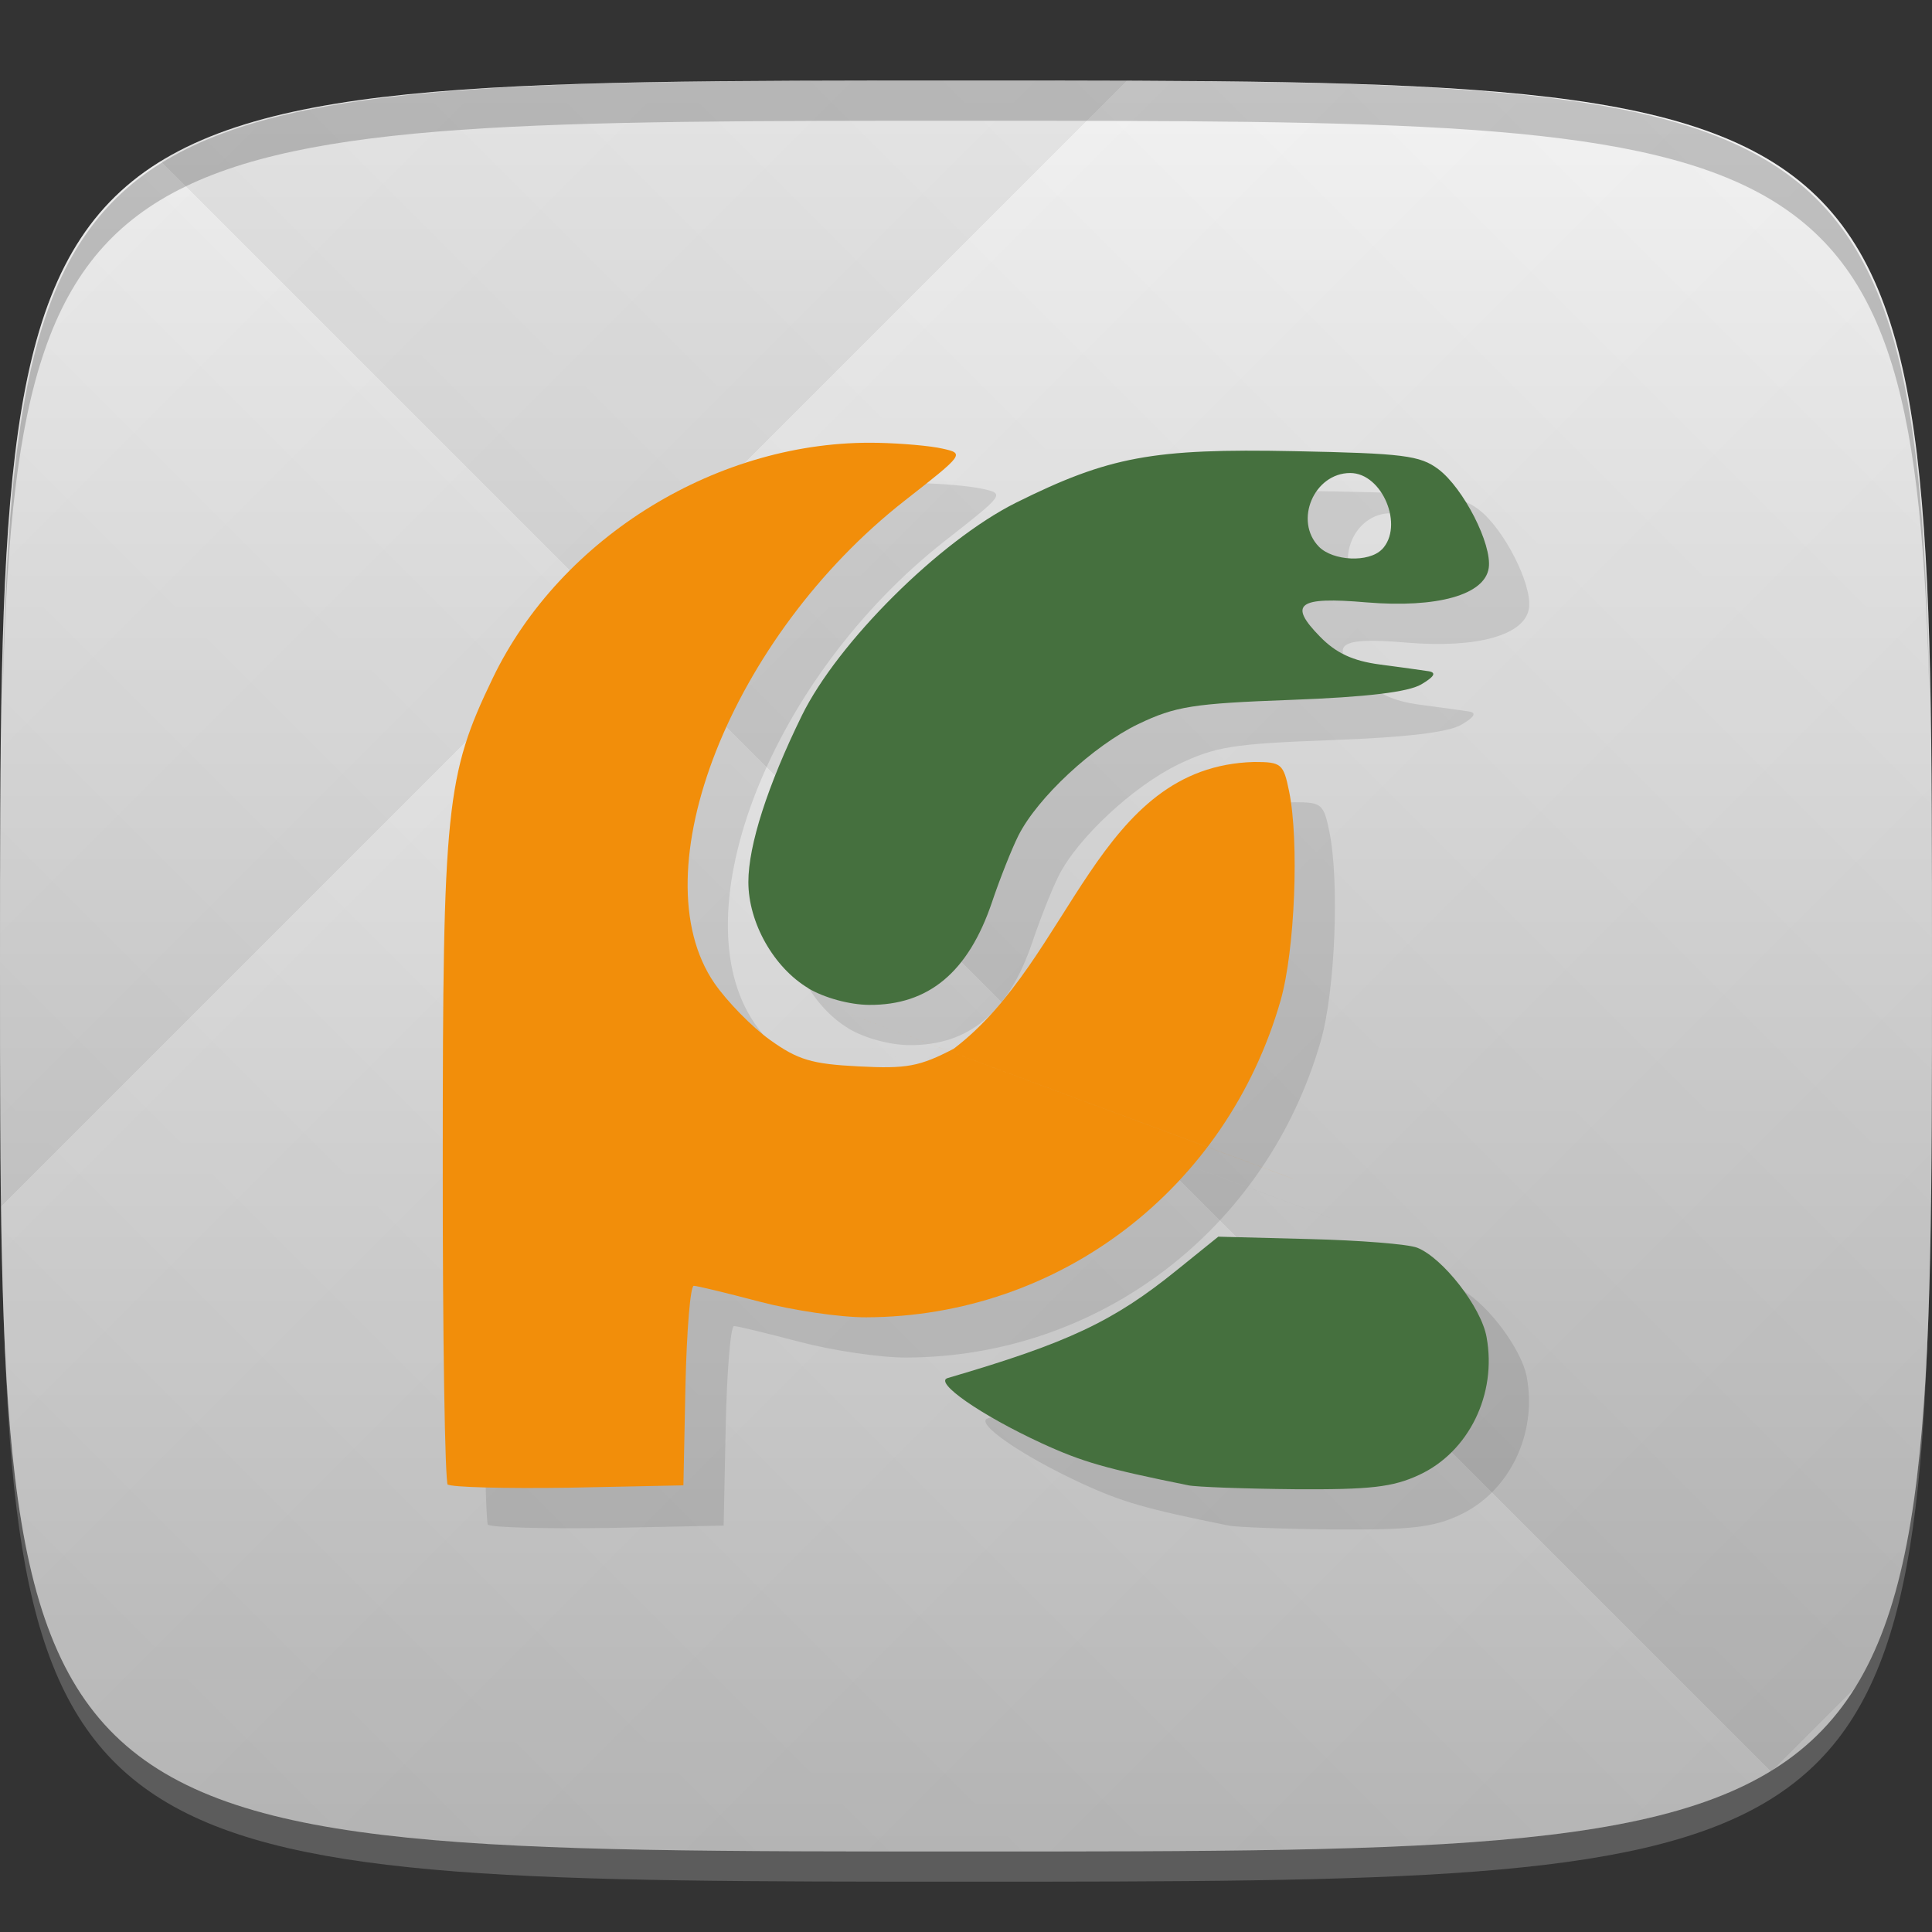 <?xml version="1.0" encoding="UTF-8" standalone="no"?>
<!-- Created with Inkscape (http://www.inkscape.org/) -->

<svg
   xmlns:dc="http://purl.org/dc/elements/1.1/"
   xmlns:cc="http://creativecommons.org/ns#"
   xmlns:rdf="http://www.w3.org/1999/02/22-rdf-syntax-ns#"
   xmlns:svg="http://www.w3.org/2000/svg"
   xmlns="http://www.w3.org/2000/svg"
   xmlns:xlink="http://www.w3.org/1999/xlink"
   xmlns:sodipodi="http://sodipodi.sourceforge.net/DTD/sodipodi-0.dtd"
   xmlns:inkscape="http://www.inkscape.org/namespaces/inkscape"
   width="48"
   height="48"
   id="svg2"
   version="1.1"
   inkscape:version="0.48.4 r9939"
   sodipodi:docname="pycharm.svg">
  <rect width="100%" height="100%" fill="#333333" stroke="none"/>
  <defs
     id="defs4">
    <linearGradient
       id="linearGradient3772">
      <stop
         style="stop-color:#bdbdbd;stop-opacity:1;"
         offset="0"
         id="stop3774" />
      <stop
         style="stop-color:#f5f5f5;stop-opacity:1;"
         offset="1"
         id="stop3776" />
    </linearGradient>
    <linearGradient
       id="linearGradient3779">
      <stop
         style="stop-color:#000000;stop-opacity:1;"
         offset="0"
         id="stop3781" />
      <stop
         style="stop-color:#ffffff;stop-opacity:1;"
         offset="1"
         id="stop3783" />
    </linearGradient>
    <linearGradient
       inkscape:collect="always"
       xlink:href="#linearGradient3779"
       id="linearGradient3794"
       gradientUnits="userSpaceOnUse"
       gradientTransform="translate(-40,0)"
       spreadMethod="repeat"
       x1="24"
       y1="1028.362"
       x2="45"
       y2="1007.362" />
    <linearGradient
       inkscape:collect="always"
       xlink:href="#linearGradient3779"
       id="linearGradient3796"
       gradientUnits="userSpaceOnUse"
       gradientTransform="translate(-40,0)"
       spreadMethod="repeat"
       x1="44"
       y1="1048.362"
       x2="15"
       y2="1019.362" />
    <linearGradient
       inkscape:collect="always"
       xlink:href="#linearGradient3772"
       id="linearGradient3778"
       x1="24"
       y1="1050.362"
       x2="24"
       y2="1006.52"
       gradientUnits="userSpaceOnUse" />
    <clipPath
       id="clipPath-203121267">
      <g
         id="g3022"
         transform="translate(0,-1004.362)">
        <path
           id="path3024"
           fill="#1890d0"
           transform="matrix(15.333,0,0,11.5,415,878.862)"
           d="m -24 13 c 0 1.105 -0.672 2 -1.5 2 -0.828 0 -1.5 -0.895 -1.5 -2 0 -1.105 0.672 -2 1.5 -2 0.828 0 1.5 0.895 1.5 2 z" />
      </g>
    </clipPath>
    <clipPath
       id="clipPath-197489017">
      <g
         id="g3017"
         transform="translate(0,-1004.362)">
        <path
           id="path3019"
           fill="#1890d0"
           transform="matrix(15.333,0,0,11.5,415,878.862)"
           d="m -24 13 c 0 1.105 -0.672 2 -1.5 2 -0.828 0 -1.5 -0.895 -1.5 -2 0 -1.105 0.672 -2 1.5 -2 0.828 0 1.5 0.895 1.5 2 z" />
      </g>
    </clipPath>
    <linearGradient
       gradientTransform="matrix(0,-1,1,0,-1.5e-6,48)"
       gradientUnits="userSpaceOnUse"
       x2="47"
       x1="1"
       id="linearGradient3764">
      <stop
         id="stop3012"
         stop-opacity="1"
         stop-color="#e4e4e4" />
      <stop
         id="stop3014"
         stop-opacity="1"
         stop-color="#eee"
         offset="1" />
    </linearGradient>
  </defs>
  <sodipodi:namedview
     id="base"
     pagecolor="#ffffff"
     bordercolor="#666666"
     borderopacity="1.0"
     inkscape:pageopacity="0.0"
     inkscape:pageshadow="2"
     inkscape:zoom="5.7916665"
     inkscape:cx="24.874826"
     inkscape:cy="9.5779774"
     inkscape:document-units="px"
     inkscape:current-layer="layer1"
     showgrid="true"
     inkscape:snap-bbox="true"
     inkscape:window-width="1301"
     inkscape:window-height="744"
     inkscape:window-x="65"
     inkscape:window-y="24"
     inkscape:window-maximized="1"
     inkscape:object-nodes="true"
     showguides="true"
     inkscape:guide-bbox="true"
     inkscape:snap-nodes="true"
     inkscape:snap-global="true">
    <inkscape:grid
       type="xygrid"
       id="grid3003"
       empspacing="6"
       visible="true"
       enabled="true"
       snapvisiblegridlinesonly="true" />
  </sodipodi:namedview>
  <g
     inkscape:label="Layer 1"
     inkscape:groupmode="layer"
     id="layer1"
     transform="translate(0,-1004.362)">
    <path
       id="path3788"
       d="m 24,1051.112 c -21.272,0 -23.663,-0.089 -23.938,-15.406 0.328,14.403 2.938,14.406 23.938,14.406 21,0 23.609,0 23.938,-14.406 -0.275,15.317 -2.666,15.406 -23.938,15.406 z"
       style="opacity:0.2;fill:#ffffff;fill-opacity:1;stroke:none"
       inkscape:connector-curvature="0" />
    <path
       style="fill:url(#linearGradient3778);fill-opacity:1;stroke:none"
       d="m 24,1006.362 c -24,0 -24,0 -24,22 0,22 0,22 24,22 24,0 24,0 24,-22 0,-22 0,-22 -24,-22 z"
       id="path3757"
       inkscape:connector-curvature="0"
       sodipodi:nodetypes="zzzzz" />
    <g
       id="g3790"
       transform="translate(40,0)">
      <path
         style="opacity:0.05;fill:url(#linearGradient3794);fill-opacity:1;stroke:none"
         d="m -16,1006.362 c -24,0 -24,0 -24,22 0,22 0,22 24,22 24,0 24,0 24,-22 0,-22 0,-22 -24,-22 z"
         id="path3777"
         inkscape:connector-curvature="0"
         sodipodi:nodetypes="zzzzz" />
      <path
         sodipodi:nodetypes="zzzzz"
         inkscape:connector-curvature="0"
         id="path3787"
         d="m -16,1006.362 c -24,0 -24,0 -24,22 0,22 0,22 24,22 24,0 24,0 24,-22 0,-22 0,-22 -24,-22 z"
         style="opacity:0.05;fill:url(#linearGradient3796);fill-opacity:1;stroke:none" />
    </g>
    <path
       style="fill:#000000;fill-opacity:1;stroke:none;opacity:0.2"
       d="M 24 2 C 2.728 2 0.337 2.089 0.062 17.406 C 0.391 3.003 3 3 24 3 C 45 3 47.609 3.003 47.938 17.406 C 47.663 2.089 45.272 2 24 2 z "
       transform="translate(0,1004.362)"
       id="path3770" />
    <g
       id="g3813"
       transform="translate(-47.998,993.362)" />
    <g
       id="g3038"
       transform="translate(-50.335,1008.707)" />
    <g
       id="g3040"
       transform="translate(-0.004,1004.361)">
      <g
         clip-path="url(#clipPath-197489017)"
         id="g3042">
        <g
           transform="translate(1,1)"
           id="g3044">
          <g
             style="opacity:0.1"
             id="g3046">
            <!-- color: #eeeeee -->
            <g
               id="g3048">
              <path
                 style="fill:#000000;fill-opacity:1;fill-rule:nonzero;stroke:none"
                 inkscape:connector-curvature="0"
                 d="m 11.129,36.898 c -0.07,-0.074 -0.129,-3.684 -0.125,-8.02 0,-8.84 0.082,-9.617 1.238,-12.02 1.695,-3.531 5.641,-5.941 9.574,-5.855 0.582,0.012 1.305,0.074 1.609,0.145 0.543,0.121 0.531,0.137 -0.941,1.289 -4.313,3.375 -6.621,9.238 -4.73,11.992 0.313,0.453 0.934,1.09 1.383,1.41 0.688,0.492 1.031,0.598 2.199,0.656 1.195,0.063 1.512,0.004 2.363,-0.438 2.953,-2.242 3.543,-7.02 7.465,-7.125 0.676,0 0.727,0.043 0.867,0.727 0.254,1.238 0.145,3.957 -0.211,5.199 -1.34,4.676 -5.496,7.855 -10.293,7.871 -0.641,0.004 -1.828,-0.172 -2.645,-0.387 -0.82,-0.215 -1.555,-0.395 -1.641,-0.395 -0.086,0 -0.176,1.117 -0.207,2.48 l -0.051,2.477 -2.859,0.059 c -1.574,0.023 -2.922,-0.012 -2.996,-0.082 m 9.02,-12.04 c 20.824,7.73 10.41,3.859 0,0 m 0,0"
                 id="path3050" />
              <path
                 style="fill:#000000;fill-opacity:1;fill-rule:nonzero;stroke:none"
                 inkscape:connector-curvature="0"
                 d="m 29.523,36.902 c -2.051,-0.414 -2.625,-0.578 -3.637,-1.043 -1.523,-0.703 -2.691,-1.52 -2.336,-1.621 2.992,-0.875 4.117,-1.406 5.691,-2.68 l 1.031,-0.832 2.266,0.059 c 1.246,0.031 2.449,0.125 2.676,0.215 0.633,0.25 1.59,1.473 1.723,2.219 0.262,1.418 -0.441,2.855 -1.676,3.426 -0.656,0.305 -1.215,0.367 -3.082,0.355 -1.254,-0.012 -2.453,-0.055 -2.66,-0.098 m -9.43,-12.348 c -0.859,-0.512 -1.492,-1.625 -1.492,-2.641 0,-0.914 0.48,-2.402 1.328,-4.133 0.895,-1.824 3.43,-4.344 5.32,-5.289 2.309,-1.148 3.402,-1.352 6.918,-1.281 2.703,0.055 3.121,0.105 3.578,0.449 0.621,0.469 1.336,1.863 1.25,2.453 -0.098,0.668 -1.277,1 -3.035,0.855 -1.711,-0.148 -1.953,0.039 -1.156,0.852 0.395,0.406 0.813,0.602 1.484,0.691 0.512,0.066 1.063,0.145 1.219,0.168 0.195,0.035 0.133,0.137 -0.191,0.328 -0.324,0.188 -1.336,0.313 -3.23,0.383 -2.445,0.09 -2.875,0.16 -3.801,0.602 -1.113,0.539 -2.5,1.824 -2.977,2.773 -0.16,0.32 -0.457,1.063 -0.656,1.656 -0.586,1.73 -1.57,2.559 -3.055,2.547 -0.48,-0.004 -1.102,-0.172 -1.512,-0.414 M 34.335,13.655 c 0.563,-0.578 0.016,-1.902 -0.785,-1.902 -0.898,0 -1.406,1.188 -0.777,1.832 0.352,0.355 1.238,0.398 1.563,0.066 m 0,0.004"
                 id="path3052" />
            </g>
          </g>
        </g>
      </g>
    </g>
    <g
       id="g3054"
       transform="translate(-0.004,1004.361)">
      <g
         clip-path="url(#clipPath-203121267)"
         id="g3056">
        <!-- color: #eeeeee -->
        <g
           id="g3058">
          <path
             style="fill:#f28e0a;fill-opacity:1;fill-rule:nonzero;stroke:none"
             inkscape:connector-curvature="0"
             d="m 11.129,36.898 c -0.07,-0.074 -0.129,-3.684 -0.125,-8.02 0,-8.84 0.082,-9.617 1.238,-12.02 1.695,-3.531 5.641,-5.941 9.574,-5.855 0.582,0.012 1.305,0.074 1.609,0.145 0.543,0.121 0.531,0.137 -0.941,1.289 -4.313,3.375 -6.621,9.238 -4.73,11.992 0.313,0.453 0.934,1.09 1.383,1.41 0.688,0.492 1.031,0.598 2.199,0.656 1.195,0.063 1.512,0.004 2.363,-0.438 2.953,-2.242 3.543,-7.02 7.465,-7.125 0.676,0 0.727,0.043 0.867,0.727 0.254,1.238 0.145,3.957 -0.211,5.199 -1.34,4.676 -5.496,7.855 -10.293,7.871 -0.641,0.004 -1.828,-0.172 -2.645,-0.387 -0.82,-0.215 -1.555,-0.395 -1.641,-0.395 -0.086,0 -0.176,1.117 -0.207,2.48 l -0.051,2.477 -2.859,0.059 c -1.574,0.023 -2.922,-0.012 -2.996,-0.082 m 9.02,-12.04 c 20.824,7.73 10.41,3.859 0,0 m 0,0"
             id="path3060" />
          <path
             style="fill:#45703e;fill-opacity:1;fill-rule:nonzero;stroke:none"
             inkscape:connector-curvature="0"
             d="m 29.523,36.902 c -2.051,-0.414 -2.625,-0.578 -3.637,-1.043 -1.523,-0.703 -2.691,-1.52 -2.336,-1.621 2.992,-0.875 4.117,-1.406 5.691,-2.68 l 1.031,-0.832 2.266,0.059 c 1.246,0.031 2.449,0.125 2.676,0.215 0.633,0.25 1.59,1.473 1.723,2.219 0.262,1.418 -0.441,2.855 -1.676,3.426 -0.656,0.305 -1.215,0.367 -3.082,0.355 -1.254,-0.012 -2.453,-0.055 -2.66,-0.098 m -9.43,-12.348 c -0.859,-0.512 -1.492,-1.625 -1.492,-2.641 0,-0.914 0.48,-2.402 1.328,-4.133 0.895,-1.824 3.43,-4.344 5.32,-5.289 2.309,-1.148 3.402,-1.352 6.918,-1.281 2.703,0.055 3.121,0.105 3.578,0.449 0.621,0.469 1.336,1.863 1.25,2.453 -0.098,0.668 -1.277,1 -3.035,0.855 -1.711,-0.148 -1.953,0.039 -1.156,0.852 0.395,0.406 0.813,0.602 1.484,0.691 0.512,0.066 1.063,0.145 1.219,0.168 0.195,0.035 0.133,0.137 -0.191,0.328 -0.324,0.188 -1.336,0.313 -3.23,0.383 -2.445,0.09 -2.875,0.16 -3.801,0.602 -1.113,0.539 -2.5,1.824 -2.977,2.773 -0.16,0.32 -0.457,1.063 -0.656,1.656 -0.586,1.73 -1.57,2.559 -3.055,2.547 -0.48,-0.004 -1.102,-0.172 -1.512,-0.414 M 34.335,13.655 c 0.563,-0.578 0.016,-1.902 -0.785,-1.902 -0.898,0 -1.406,1.188 -0.777,1.832 0.352,0.355 1.238,0.398 1.563,0.066 m 0,0.004"
             id="path3062" />
        </g>
      </g>
    </g>
  </g>
</svg>
